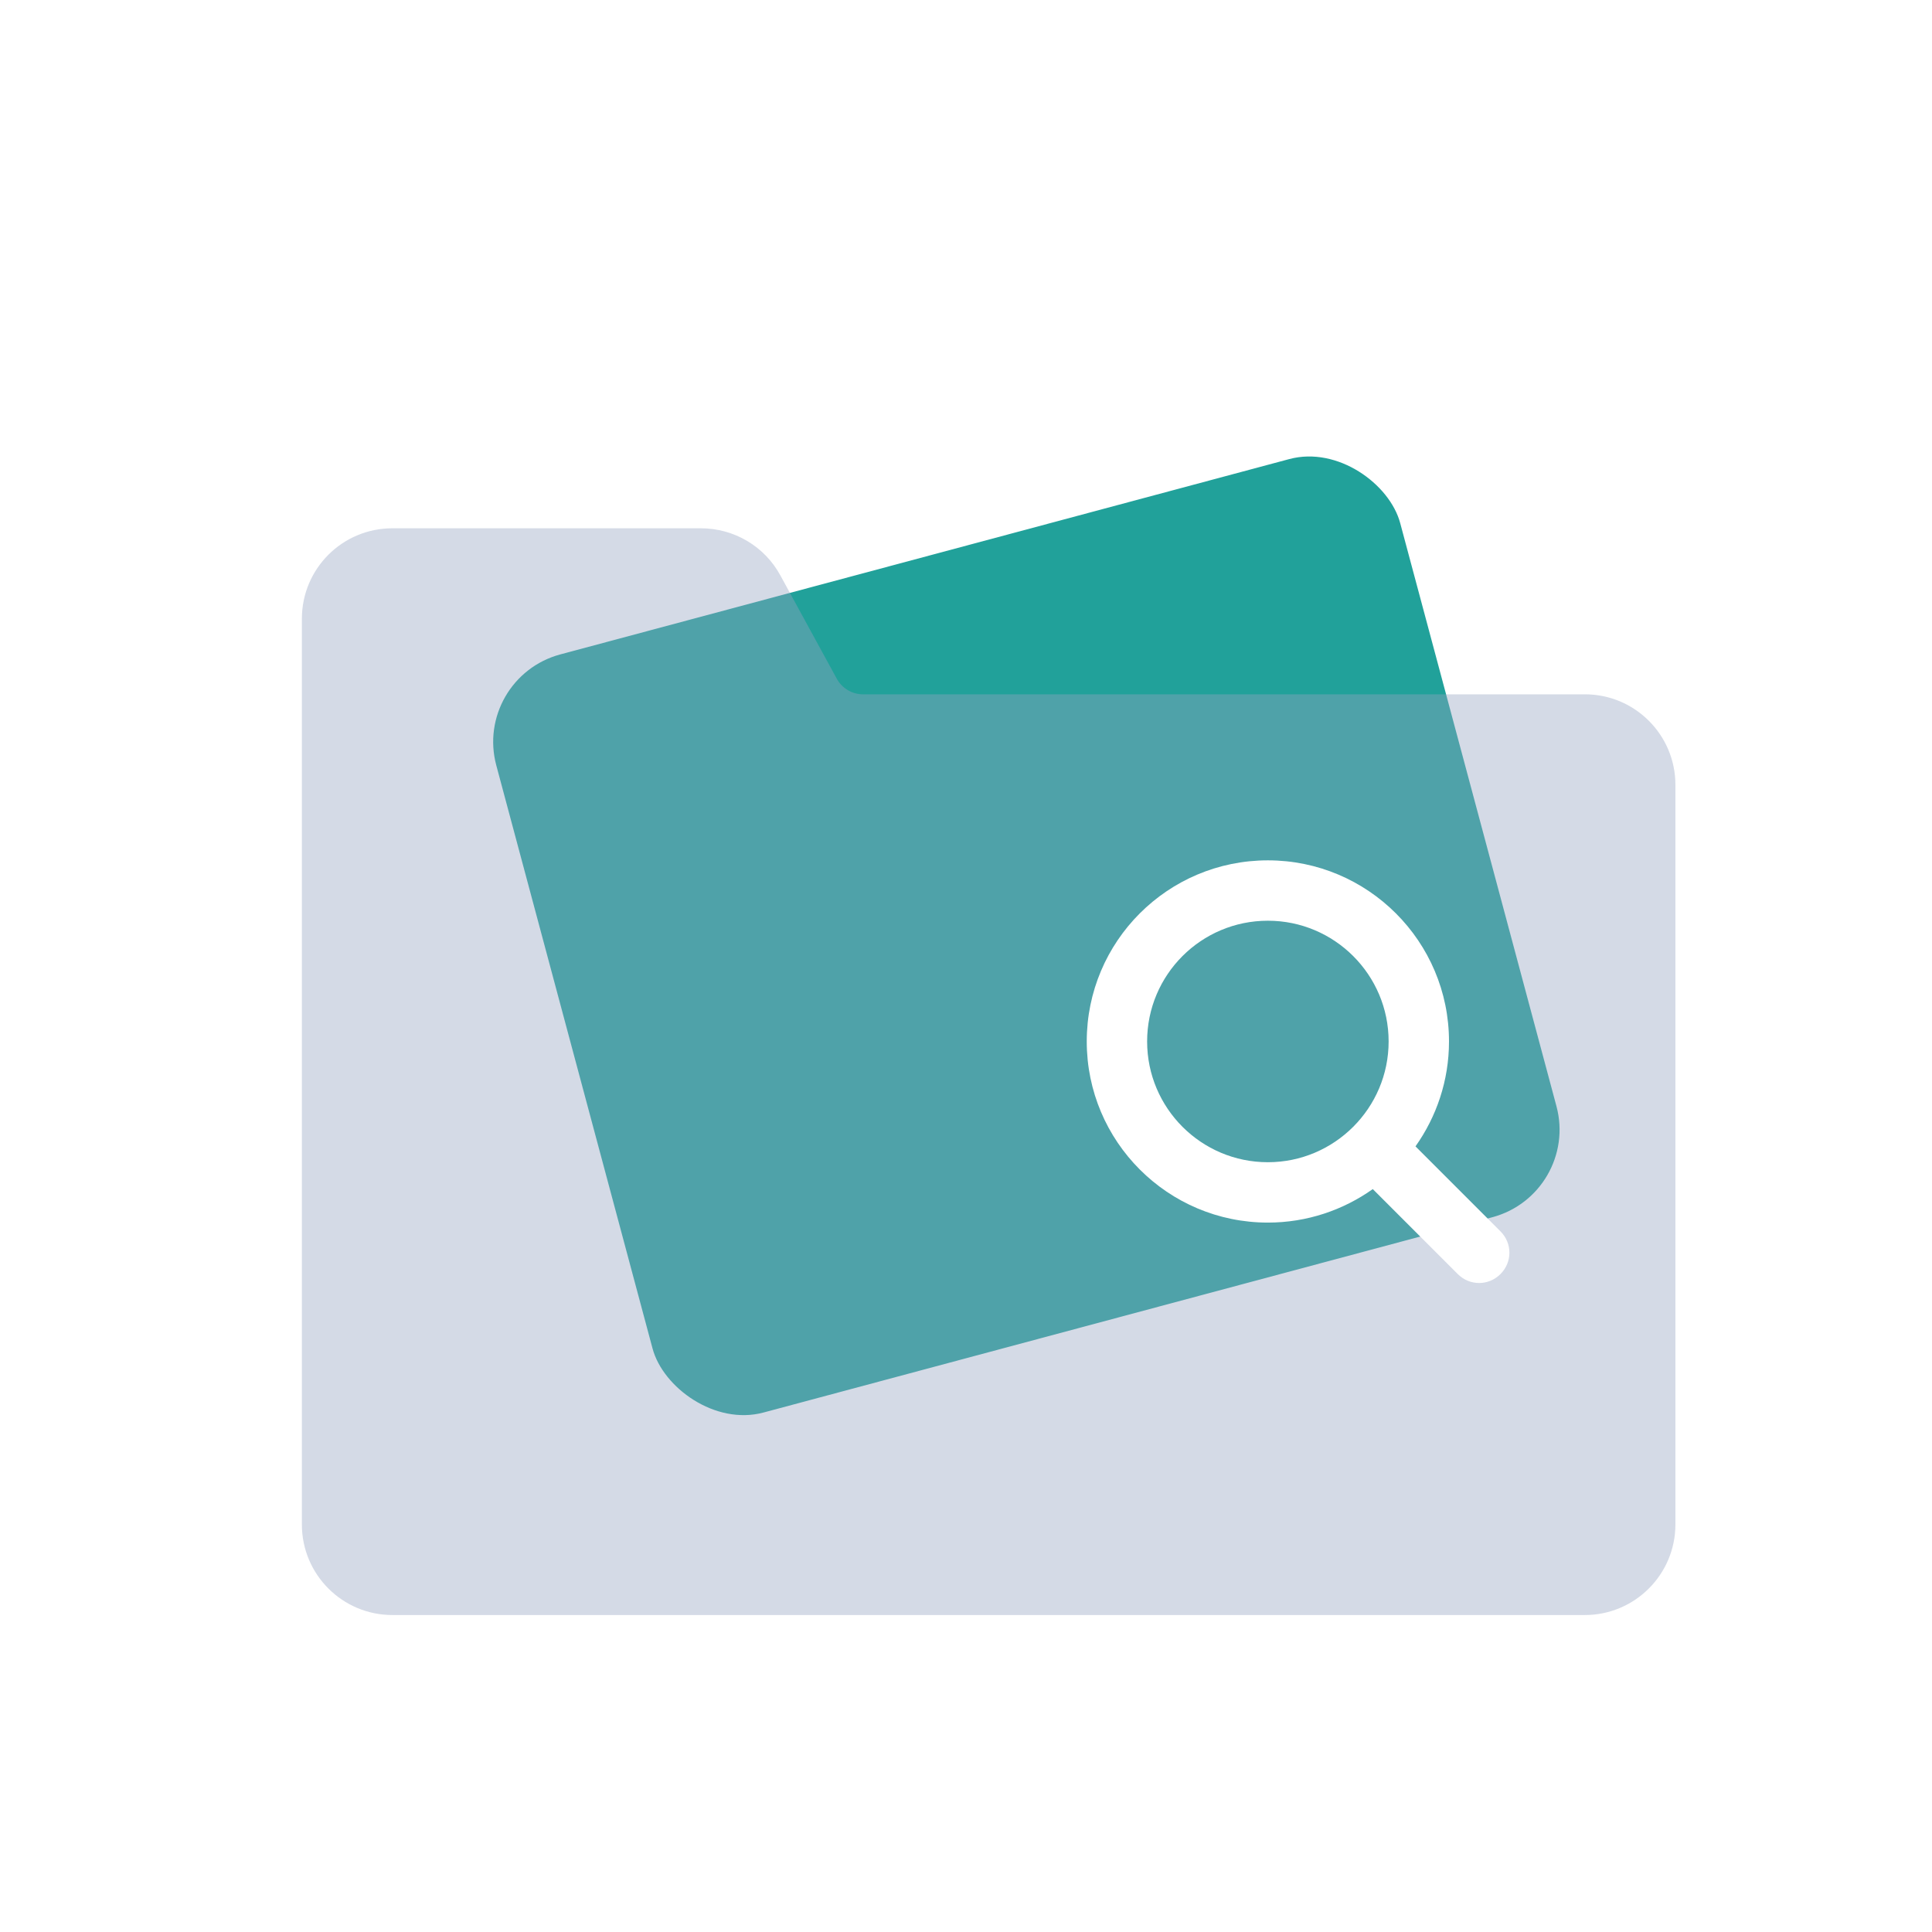 <svg width="128" height="128" viewBox="0 0 128 128" fill="none" xmlns="http://www.w3.org/2000/svg" xmlns:xlink="http://www.w3.org/1999/xlink">
	<desc>
			Created with Pixso.
	</desc>
	<defs>
		<filter id="filter_13958_8626_dd" x="20" y="33" width="91" height="72" filterUnits="userSpaceOnUse" color-interpolation-filters="sRGB">
			<feFlood flood-opacity="0" result="BackgroundImageFix"/>
			<feGaussianBlur in="BackgroundImage" stdDeviation="6.667"/>
			<feComposite in2="SourceAlpha" operator="in" result="effect_backgroundBlur_1"/>
			<feBlend mode="normal" in="SourceGraphic" in2="effect_backgroundBlur_1" result="shape"/>
			<feColorMatrix in="SourceAlpha" type="matrix" values="0 0 0 0 0 0 0 0 0 0 0 0 0 0 0 0 0 0 127 0" result="hardAlpha"/>
			<feOffset dx="0" dy="2"/>
			<feGaussianBlur stdDeviation="0.333"/>
			<feComposite in2="hardAlpha" operator="arithmetic" k2="-1" k3="1"/>
			<feColorMatrix type="matrix" values="0 0 0 0 1 0 0 0 0 1 0 0 0 0 1 0 0 0 1 0"/>
			<feBlend mode="normal" in2="shape" result="effect_innerShadow_2"/>
		</filter>
		<clipPath id="clip13958_8638">
			<rect id="128/mc_mrk_nodocuments_128" width="128" height="128" fill="white" fill-opacity="0"/>
		</clipPath>
	</defs>
	<g clip-path="url(#clip13958_8638)">
		<rect id="Vector" x="31.327" y="44.909" rx="6" width="62" height="52" transform="rotate(-15 31.327 44.909)" fill="#21A19A" fill-opacity="1"/>
		<g filter="url(#filter_13958_8626_dd)">
			<path id="Vector" d="M26 33L46.43 33C48.63 33 50.65 34.19 51.7 36.12L55.43 42.95C55.78 43.6 56.45 44 57.18 44L105 44C108.31 44 111 46.68 111 50L111 99C111 102.31 108.31 105 105 105L26 105C22.68 105 20 102.31 20 99L20 39C20 35.68 22.68 33 26 33Z" fill="#95A3C1" fill-opacity="0.4" fill-rule="evenodd"/>
		</g>
		<path id="Vector" d="M84 57C77.37 57 72 62.37 72 69C72 75.62 77.37 81 84 81C86.59 81 88.99 80.17 90.95 78.78L96.58 84.41C97.37 85.2 98.62 85.2 99.41 84.41C100.2 83.62 100.2 82.37 99.41 81.58L93.78 75.95C95.17 73.99 96 71.59 96 69C96 62.37 90.62 57 84 57ZM84 61C79.58 61 76 64.58 76 69C76 73.41 79.58 77 84 77C88.41 77 92 73.41 92 69C92 64.58 88.41 61 84 61Z" fill="#FFFFFF" fill-opacity="1" fill-rule="evenodd"/>
	</g>
</svg>
